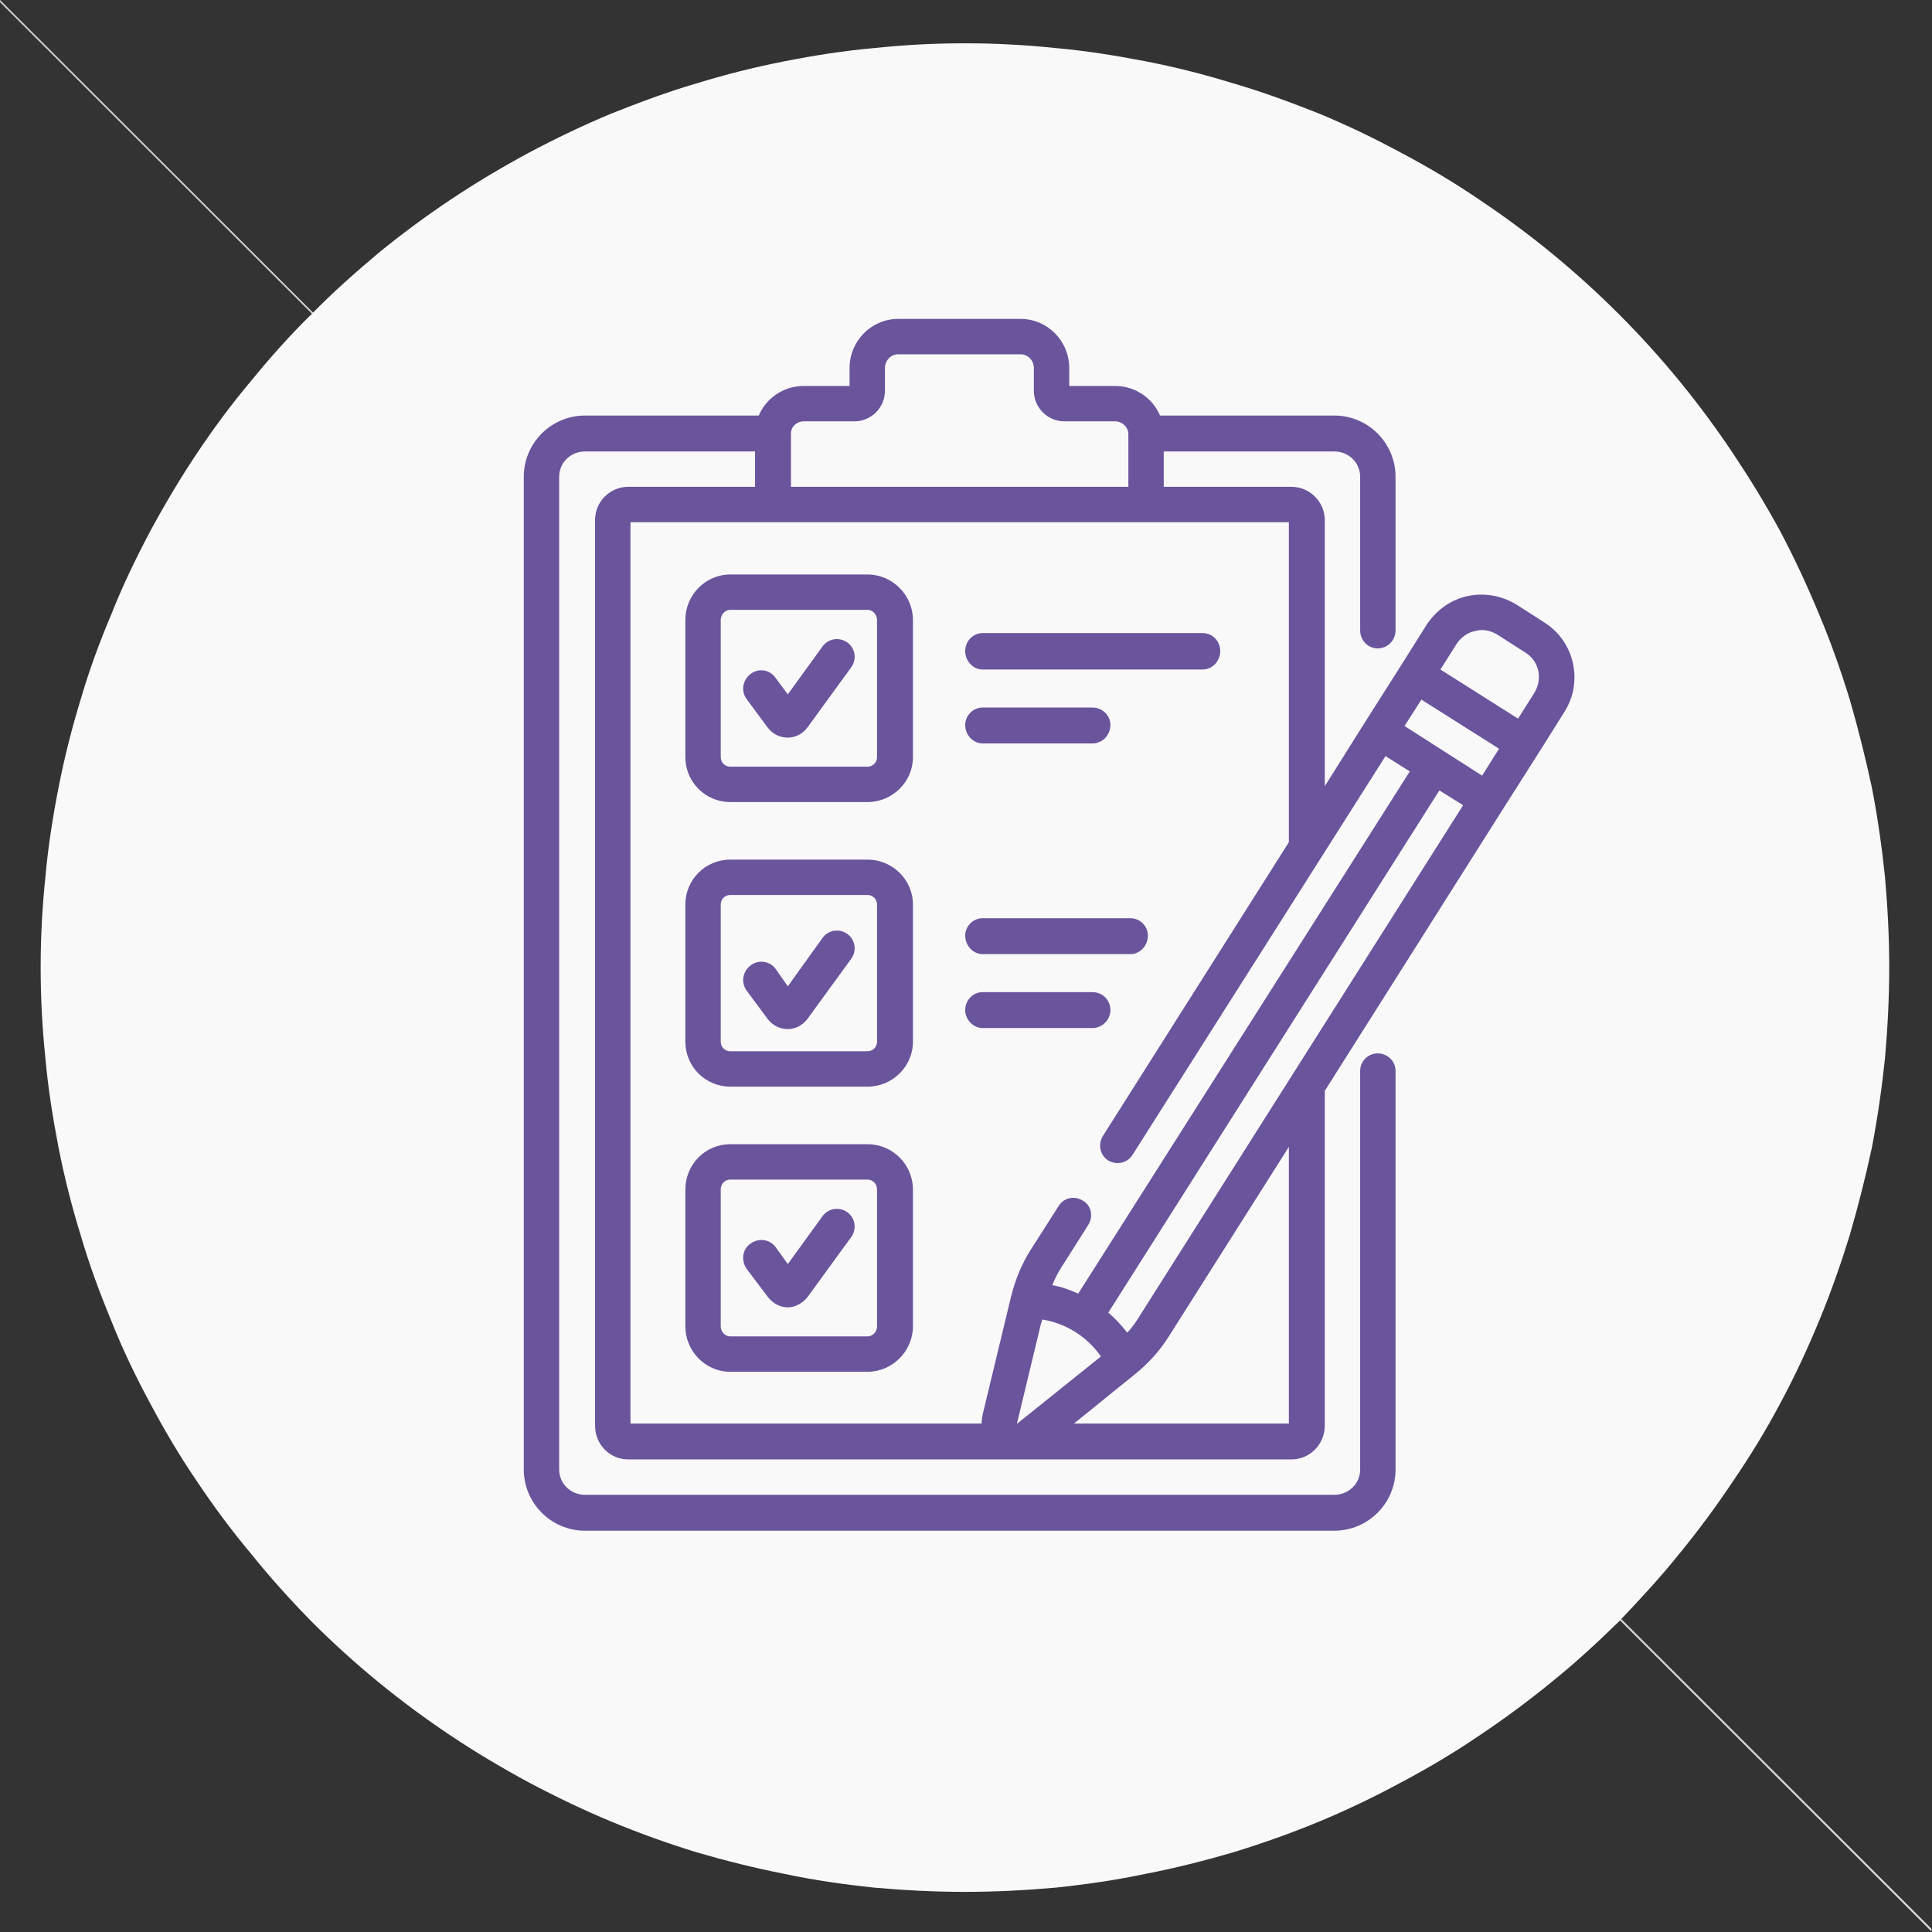 <?xml version="1.0" encoding="UTF-8"?>
<!DOCTYPE svg PUBLIC "-//W3C//DTD SVG 1.1//EN" "http://www.w3.org/Graphics/SVG/1.1/DTD/svg11.dtd">
<svg version="1.2" width="36.59mm" height="36.59mm" viewBox="20529 51166 3659 3659" preserveAspectRatio="xMidYMid" fill-rule="evenodd" stroke-width="28.222" stroke-linejoin="round" xmlns="http://www.w3.org/2000/svg" xmlns:ooo="http://xml.openoffice.org/svg/export" xmlns:xlink="http://www.w3.org/1999/xlink" xmlns:presentation="http://sun.com/xmlns/staroffice/presentation" xmlns:smil="http://www.w3.org/2001/SMIL20/" xmlns:anim="urn:oasis:names:tc:opendocument:xmlns:animation:1.0" xmlns:svg="urn:oasis:names:tc:opendocument:xmlns:svg-compatible:1.0" xml:space="preserve">
 <rect x="20529" y="51166" width="3659" height="3659" fill="#333333" stroke="none"/>
 <defs class="EmbeddedBulletChars">
  <g id="bullet-char-template-57356" transform="scale(0,-0)">
   <path d="M 580,1141 L 1163,571 580,0 -4,571 580,1141 Z"/>
  </g>
  <g id="bullet-char-template-57354" transform="scale(0,-0)">
   <path d="M 8,1128 L 1137,1128 1137,0 8,0 8,1128 Z"/>
  </g>
  <g id="bullet-char-template-10146" transform="scale(0,-0)">
   <path d="M 174,0 L 602,739 174,1481 1456,739 174,0 Z M 1358,739 L 309,1346 659,739 1358,739 Z"/>
  </g>
  <g id="bullet-char-template-10132" transform="scale(0,-0)">
   <path d="M 2015,739 L 1276,0 717,0 1260,543 174,543 174,936 1260,936 717,1481 1274,1481 2015,739 Z"/>
  </g>
  <g id="bullet-char-template-10007" transform="scale(0,-0)">
   <path d="M 0,-2 C -7,14 -16,27 -25,37 L 356,567 C 262,823 215,952 215,954 215,979 228,992 255,992 264,992 276,990 289,987 310,991 331,999 354,1012 L 381,999 492,748 772,1049 836,1024 860,1049 C 881,1039 901,1025 922,1006 886,937 835,863 770,784 769,783 710,716 594,584 L 774,223 C 774,196 753,168 711,139 L 727,119 C 717,90 699,76 672,76 641,76 570,178 457,381 L 164,-76 C 142,-110 111,-127 72,-127 30,-127 9,-110 8,-76 1,-67 -2,-52 -2,-32 -2,-23 -1,-13 0,-2 Z"/>
  </g>
  <g id="bullet-char-template-10004" transform="scale(0,-0)">
   <path d="M 285,-33 C 182,-33 111,30 74,156 52,228 41,333 41,471 41,549 55,616 82,672 116,743 169,778 240,778 293,778 328,747 346,684 L 369,508 C 377,444 397,411 428,410 L 1163,1116 C 1174,1127 1196,1133 1229,1133 1271,1133 1292,1118 1292,1087 L 1292,965 C 1292,929 1282,901 1262,881 L 442,47 C 390,-6 338,-33 285,-33 Z"/>
  </g>
  <g id="bullet-char-template-9679" transform="scale(0,-0)">
   <path d="M 813,0 C 632,0 489,54 383,161 276,268 223,411 223,592 223,773 276,916 383,1023 489,1130 632,1184 813,1184 992,1184 1136,1130 1245,1023 1353,916 1407,772 1407,592 1407,412 1353,268 1245,161 1136,54 992,0 813,0 Z"/>
  </g>
  <g id="bullet-char-template-8226" transform="scale(0,-0)">
   <path d="M 346,457 C 273,457 209,483 155,535 101,586 74,649 74,723 74,796 101,859 155,911 209,963 273,989 346,989 419,989 480,963 531,910 582,859 608,796 608,723 608,648 583,586 532,535 482,483 420,457 346,457 Z"/>
  </g>
  <g id="bullet-char-template-8211" transform="scale(0,-0)">
   <path d="M -4,459 L 1135,459 1135,606 -4,606 -4,459 Z"/>
  </g>
  <g id="bullet-char-template-61548" transform="scale(0,-0)">
   <path d="M 173,740 C 173,903 231,1043 346,1159 462,1274 601,1332 765,1332 928,1332 1067,1274 1183,1159 1299,1043 1357,903 1357,740 1357,577 1299,437 1183,322 1067,206 928,148 765,148 601,148 462,206 346,322 231,437 173,577 173,740 Z"/>
  </g>
 </defs>
 <g class="Page">
  <g class="com.sun.star.drawing.PolyPolygonShape">
   <g id="id3">
    <rect class="BoundingBox" stroke="none" fill="none" x="20529" y="51166" width="3659" height="3657"/>
    <path fill="rgb(235,234,234)" stroke="none" d="M 24187,54819 L 20529,51166 20529,51168 24187,54822 24187,54819 Z"/>
   </g>
  </g>
  <g class="com.sun.star.drawing.PolyPolygonShape">
   <g id="id4">
    <rect class="BoundingBox" stroke="none" fill="none" x="20529" y="51168" width="3659" height="3657"/>
    <path fill="rgb(235,234,234)" stroke="none" d="M 24187,54822 L 20529,51168 20529,51170 24187,54824 24187,54822 Z"/>
   </g>
  </g>
  <g class="com.sun.star.drawing.ClosedBezierShape">
   <g id="id5">
    <rect class="BoundingBox" stroke="none" fill="none" x="20606" y="51248" width="3502" height="3502"/>
    <path fill="rgb(249,249,249)" stroke="none" d="M 22356,51248 C 22414,51248 22471,51251 22528,51257 22585,51262 22641,51271 22698,51282 22755,51293 22810,51307 22865,51324 22920,51340 22974,51360 23027,51381 23080,51403 23132,51428 23182,51455 23233,51482 23282,51511 23329,51543 23377,51575 23423,51609 23467,51645 23512,51682 23554,51720 23595,51761 23635,51801 23674,51844 23710,51888 23746,51932 23780,51978 23812,52026 23844,52074 23874,52123 23901,52173 23928,52224 23952,52276 23974,52329 23996,52381 24015,52435 24032,52490 24048,52545 24062,52601 24074,52657 24085,52713 24093,52770 24099,52827 24104,52884 24107,52941 24107,52998 24107,53055 24104,53113 24099,53170 24093,53227 24085,53283 24074,53340 24062,53396 24048,53451 24032,53506 24015,53561 23996,53615 23974,53668 23952,53721 23928,53773 23901,53823 23874,53874 23844,53923 23812,53970 23780,54018 23746,54064 23710,54108 23674,54153 23635,54195 23595,54237 23554,54277 23512,54316 23467,54352 23423,54388 23377,54422 23329,54454 23282,54486 23233,54515 23182,54542 23132,54569 23080,54594 23027,54616 22974,54638 22920,54657 22865,54674 22810,54690 22755,54704 22698,54715 22641,54727 22585,54735 22528,54741 22471,54746 22414,54749 22356,54749 22299,54749 22242,54746 22185,54741 22128,54735 22071,54727 22015,54715 21959,54704 21903,54690 21848,54674 21793,54657 21740,54638 21687,54616 21634,54594 21582,54569 21531,54542 21481,54515 21432,54486 21384,54454 21336,54422 21290,54388 21246,54352 21202,54316 21159,54277 21119,54237 21078,54195 21040,54153 21004,54108 20967,54064 20933,54018 20901,53970 20869,53923 20840,53874 20813,53823 20786,53773 20761,53721 20740,53668 20718,53615 20698,53561 20682,53506 20665,53451 20651,53396 20640,53340 20629,53283 20620,53227 20615,53170 20609,53113 20606,53055 20606,52998 20606,52941 20609,52884 20615,52827 20620,52770 20629,52713 20640,52657 20651,52601 20665,52545 20682,52490 20698,52435 20718,52381 20740,52329 20761,52276 20786,52224 20813,52173 20840,52123 20869,52074 20901,52026 20933,51978 20967,51932 21004,51888 21040,51844 21078,51801 21119,51761 21159,51720 21202,51682 21246,51645 21290,51609 21336,51575 21384,51543 21432,51511 21481,51482 21531,51455 21582,51428 21634,51403 21687,51381 21740,51360 21793,51340 21848,51324 21903,51307 21959,51293 22015,51282 22071,51271 22128,51262 22185,51257 22242,51251 22299,51248 22356,51248 Z"/>
   </g>
  </g>
  <g class="com.sun.star.drawing.ClosedBezierShape">
   <g id="id6">
    <rect class="BoundingBox" stroke="none" fill="none" x="21936" y="52375" width="213" height="189"/>
    <path fill="rgb(106,84,156)" stroke="none" d="M 22134,52383 C 22119,52372 22098,52375 22087,52390 L 22021,52481 21998,52450 C 21987,52434 21966,52431 21951,52442 21935,52454 21932,52475 21943,52490 L 21983,52544 C 21992,52556 22006,52563 22021,52563 22035,52563 22049,52556 22058,52544 L 22141,52430 C 22152,52415 22149,52394 22134,52383 Z"/>
   </g>
  </g>
  <g class="com.sun.star.drawing.ClosedBezierShape">
   <g id="id7">
    <rect class="BoundingBox" stroke="none" fill="none" x="21936" y="52928" width="213" height="188"/>
    <path fill="rgb(106,84,156)" stroke="none" d="M 22134,52935 C 22119,52924 22098,52927 22087,52942 L 22021,53034 21998,53001 C 21987,52986 21966,52983 21951,52994 21935,53006 21932,53027 21943,53042 L 21983,53096 C 21992,53108 22006,53115 22021,53115 22035,53115 22049,53108 22058,53096 L 22141,52982 C 22152,52967 22149,52946 22134,52935 Z"/>
   </g>
  </g>
  <g class="com.sun.star.drawing.ClosedBezierShape">
   <g id="id8">
    <rect class="BoundingBox" stroke="none" fill="none" x="21936" y="53455" width="213" height="188"/>
    <path fill="rgb(106,84,156)" stroke="none" d="M 22134,53462 C 22119,53451 22098,53454 22087,53469 L 22021,53560 21998,53528 C 21987,53513 21966,53510 21951,53521 21935,53531 21932,53553 21943,53569 L 21983,53622 C 21992,53634 22006,53642 22021,53642 22035,53642 22049,53634 22058,53623 L 22141,53509 C 22152,53494 22149,53473 22134,53462 Z"/>
   </g>
  </g>
  <g class="com.sun.star.drawing.ClosedBezierShape">
   <g id="id9">
    <rect class="BoundingBox" stroke="none" fill="none" x="22357" y="52365" width="484" height="70"/>
    <path fill="rgb(106,84,156)" stroke="none" d="M 22390,52434 L 22807,52434 C 22825,52434 22840,52418 22840,52399 22840,52380 22825,52365 22807,52365 L 22390,52365 C 22372,52365 22357,52380 22357,52399 22357,52418 22372,52434 22390,52434 Z"/>
   </g>
  </g>
  <g class="com.sun.star.drawing.ClosedBezierShape">
   <g id="id10">
    <rect class="BoundingBox" stroke="none" fill="none" x="22357" y="52506" width="276" height="69"/>
    <path fill="rgb(106,84,156)" stroke="none" d="M 22390,52574 L 22598,52574 C 22617,52574 22632,52558 22632,52539 22632,52521 22617,52506 22598,52506 L 22390,52506 C 22372,52506 22357,52521 22357,52539 22357,52558 22372,52574 22390,52574 Z"/>
   </g>
  </g>
  <g class="com.sun.star.drawing.ClosedBezierShape">
   <g id="id11">
    <rect class="BoundingBox" stroke="none" fill="none" x="22357" y="52905" width="347" height="69"/>
    <path fill="rgb(106,84,156)" stroke="none" d="M 22390,52973 L 22670,52973 C 22688,52973 22703,52957 22703,52938 22703,52920 22688,52905 22670,52905 L 22390,52905 C 22372,52905 22357,52920 22357,52938 22357,52957 22372,52973 22390,52973 Z"/>
   </g>
  </g>
  <g class="com.sun.star.drawing.ClosedBezierShape">
   <g id="id12">
    <rect class="BoundingBox" stroke="none" fill="none" x="22357" y="53045" width="276" height="69"/>
    <path fill="rgb(106,84,156)" stroke="none" d="M 22598,53113 C 22617,53113 22632,53097 22632,53079 22632,53060 22617,53045 22598,53045 L 22390,53045 C 22372,53045 22357,53060 22357,53079 22357,53097 22372,53113 22390,53113 L 22598,53113 Z"/>
   </g>
  </g>
  <g class="com.sun.star.drawing.ClosedBezierShape">
   <g id="id13">
    <rect class="BoundingBox" stroke="none" fill="none" x="21827" y="52254" width="432" height="433"/>
    <path fill="rgb(106,84,156)" stroke="none" d="M 22172,52254 L 21912,52254 C 21865,52254 21827,52293 21827,52340 L 21827,52600 C 21827,52647 21865,52685 21912,52685 L 22172,52685 C 22219,52685 22258,52647 22258,52600 L 22258,52340 C 22258,52293 22219,52254 22172,52254 Z M 22190,52600 C 22190,52610 22182,52618 22172,52618 L 21912,52618 C 21902,52618 21894,52610 21894,52600 L 21894,52340 C 21894,52330 21902,52321 21912,52321 L 22172,52321 C 22182,52321 22190,52330 22190,52340 L 22190,52600 Z"/>
   </g>
  </g>
  <g class="com.sun.star.drawing.ClosedBezierShape">
   <g id="id14">
    <rect class="BoundingBox" stroke="none" fill="none" x="21827" y="52794" width="432" height="431"/>
    <path fill="rgb(106,84,156)" stroke="none" d="M 22172,52794 L 21912,52794 C 21865,52794 21827,52832 21827,52879 L 21827,53139 C 21827,53186 21865,53224 21912,53224 L 22172,53224 C 22219,53224 22258,53186 22258,53139 L 22258,52879 C 22258,52832 22219,52794 22172,52794 Z M 22190,53139 C 22190,53149 22182,53157 22172,53157 L 21912,53157 C 21902,53157 21894,53149 21894,53139 L 21894,52879 C 21894,52869 21902,52861 21912,52861 L 22172,52861 C 22182,52861 22190,52869 22190,52879 L 22190,53139 Z"/>
   </g>
  </g>
  <g class="com.sun.star.drawing.ClosedBezierShape">
   <g id="id15">
    <rect class="BoundingBox" stroke="none" fill="none" x="21827" y="53333" width="432" height="433"/>
    <path fill="rgb(106,84,156)" stroke="none" d="M 22172,53333 L 21912,53333 C 21865,53333 21827,53371 21827,53419 L 21827,53678 C 21827,53725 21865,53764 21912,53764 L 22172,53764 C 22219,53764 22258,53725 22258,53678 L 22258,53419 C 22258,53371 22219,53333 22172,53333 Z M 22190,53678 C 22190,53688 22182,53697 22172,53697 L 21912,53697 C 21902,53697 21894,53688 21894,53678 L 21894,53419 C 21894,53408 21902,53400 21912,53400 L 22172,53400 C 22182,53400 22190,53408 22190,53419 L 22190,53678 Z"/>
   </g>
  </g>
  <g class="com.sun.star.drawing.ClosedBezierShape">
   <g id="id16">
    <rect class="BoundingBox" stroke="none" fill="none" x="21521" y="51770" width="1991" height="2296"/>
    <path fill="rgb(106,84,156)" stroke="none" d="M 23454,52345 L 23401,52311 C 23373,52294 23340,52288 23308,52295 23276,52302 23249,52322 23231,52349 L 23182,52427 23114,52534 23038,52655 23038,52151 C 23038,52116 23009,52088 22975,52088 L 22733,52088 22733,52021 23056,52021 C 23083,52021 23105,52042 23105,52069 L 23105,52360 C 23105,52379 23120,52394 23138,52394 23157,52394 23172,52379 23172,52360 L 23172,52069 C 23172,52005 23120,51953 23056,51953 L 22726,51953 C 22712,51920 22679,51897 22641,51897 L 22554,51897 22554,51863 C 22554,51812 22513,51770 22462,51770 L 22230,51770 C 22179,51770 22138,51812 22138,51863 L 22138,51897 22051,51897 C 22013,51897 21980,51920 21966,51953 L 21637,51953 C 21573,51953 21521,52005 21521,52069 L 21521,53949 C 21521,54013 21573,54065 21637,54065 L 23056,54065 C 23120,54065 23172,54013 23172,53949 L 23172,53194 C 23172,53176 23157,53161 23138,53161 23120,53161 23105,53176 23105,53194 L 23105,53949 C 23105,53976 23083,53997 23056,53997 L 21637,53997 C 21610,53997 21588,53976 21588,53949 L 21588,52069 C 21588,52042 21610,52021 21637,52021 L 21959,52021 21959,52088 21719,52088 C 21684,52088 21656,52116 21656,52151 L 21656,53866 C 21656,53902 21684,53930 21719,53930 L 22975,53930 C 23009,53930 23038,53902 23038,53866 L 23038,53232 23375,52699 23443,52592 23492,52514 C 23528,52457 23511,52381 23454,52345 Z M 23323,52361 C 23337,52357 23352,52360 23365,52368 L 23418,52402 C 23444,52418 23451,52452 23435,52478 L 23404,52527 23257,52434 23288,52385 C 23296,52373 23308,52364 23323,52361 Z M 22685,53662 C 22679,53672 22672,53681 22664,53690 22653,53676 22641,53663 22628,53652 L 23255,52663 23300,52691 22685,53662 Z M 22456,53862 L 22455,53862 C 22528,53559 22492,53707 22503,53665 22546,53672 22587,53696 22614,53735 22436,53878 22458,53860 22456,53862 Z M 23221,52491 L 23368,52584 23336,52635 23189,52541 23221,52491 Z M 22027,51989 L 22027,51988 22027,51987 C 22027,51974 22038,51964 22051,51964 L 22147,51964 C 22179,51964 22205,51938 22205,51906 L 22205,51863 C 22205,51849 22216,51837 22230,51837 L 22462,51837 C 22476,51837 22487,51849 22487,51863 L 22487,51906 C 22487,51938 22513,51964 22545,51964 L 22641,51964 C 22654,51964 22665,51974 22666,51987 L 22666,51988 22666,51989 22666,52088 22027,52088 22027,51989 Z M 21723,52155 L 22970,52155 22970,52761 22618,53317 C 22608,53333 22612,53354 22628,53364 22644,53373 22664,53369 22674,53353 L 23153,52598 23199,52627 22571,53616 C 22556,53609 22539,53603 22522,53600 22526,53589 22532,53578 22538,53568 L 22590,53486 C 22600,53470 22596,53449 22580,53440 22564,53430 22544,53434 22534,53450 L 22481,53533 C 22464,53560 22452,53589 22444,53621 L 22390,53845 C 22389,53851 22388,53857 22388,53862 L 21723,53862 21723,52155 Z M 22970,53862 L 22563,53862 22678,53769 C 22703,53749 22725,53725 22742,53698 L 22970,53338 22970,53862 Z"/>
   </g>
  </g>
 </g>
</svg>
